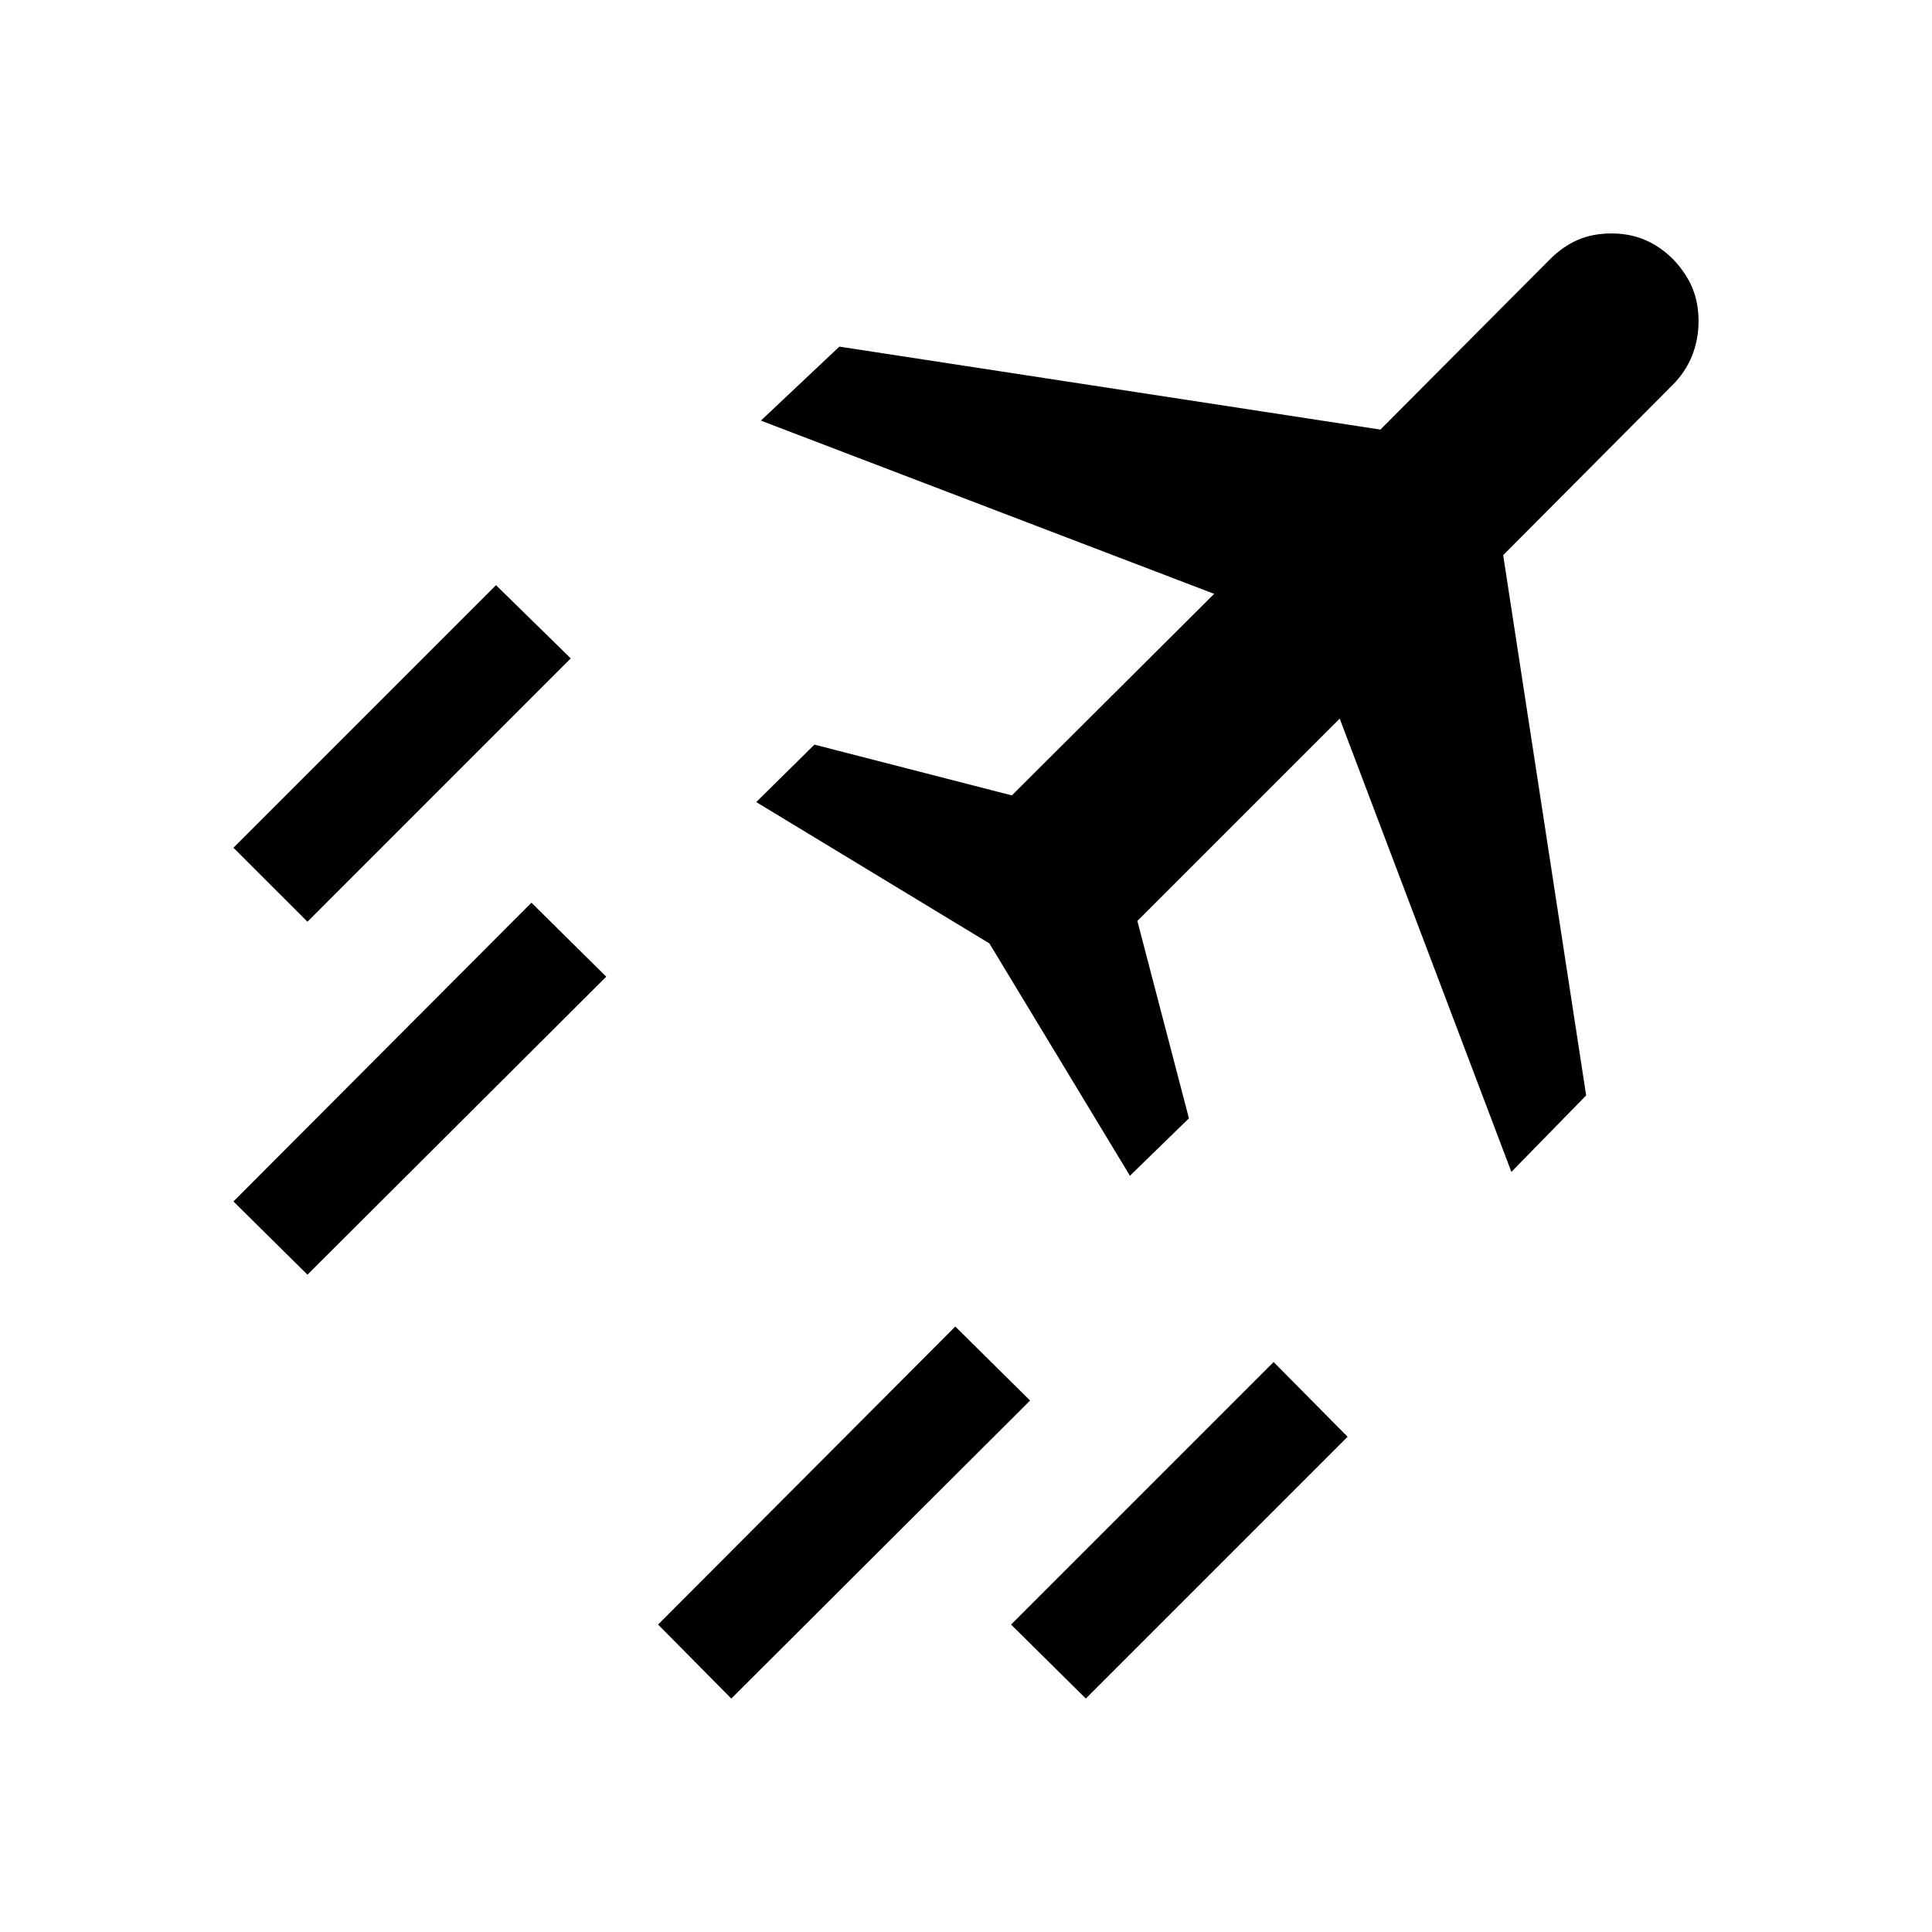 <svg xmlns="http://www.w3.org/2000/svg" height="20" viewBox="0 -960 960 960" width="20"><path d="M363.38-116 327-152.77l147.69-148.08 37.15 36.77L363.38-116Zm176.16 0-37.15-36.77 130.46-130.46 36.76 37.15L539.54-116ZM152.77-502 116-538.77l130.46-130.46 37.15 36.38L152.77-502Zm0 175.38L116-363l148.08-148.46 37.15 36.77-148.46 148.07ZM751-377.69l-85.31-225.23-100.54 100.54 25.62 98.07-29.31 28.54-69.84-115.46-115.85-70.23L404.69-590l98.08 25.23 100.54-100.15L378.08-751l39-36.77 268.84 41.23 84.16-84.54q6.46-6.46 13.84-9.69 7.39-3.23 16.85-3.23 9.08 0 16.65 3.23 7.58 3.23 14.04 9.69 6.46 6.85 9.5 14.23 3.04 7.39 3.04 16.47 0 9.07-3.23 17.15-3.23 8.08-9.69 14.54l-84.16 84.54 41.23 268.46-37.15 38Z"/></svg>
